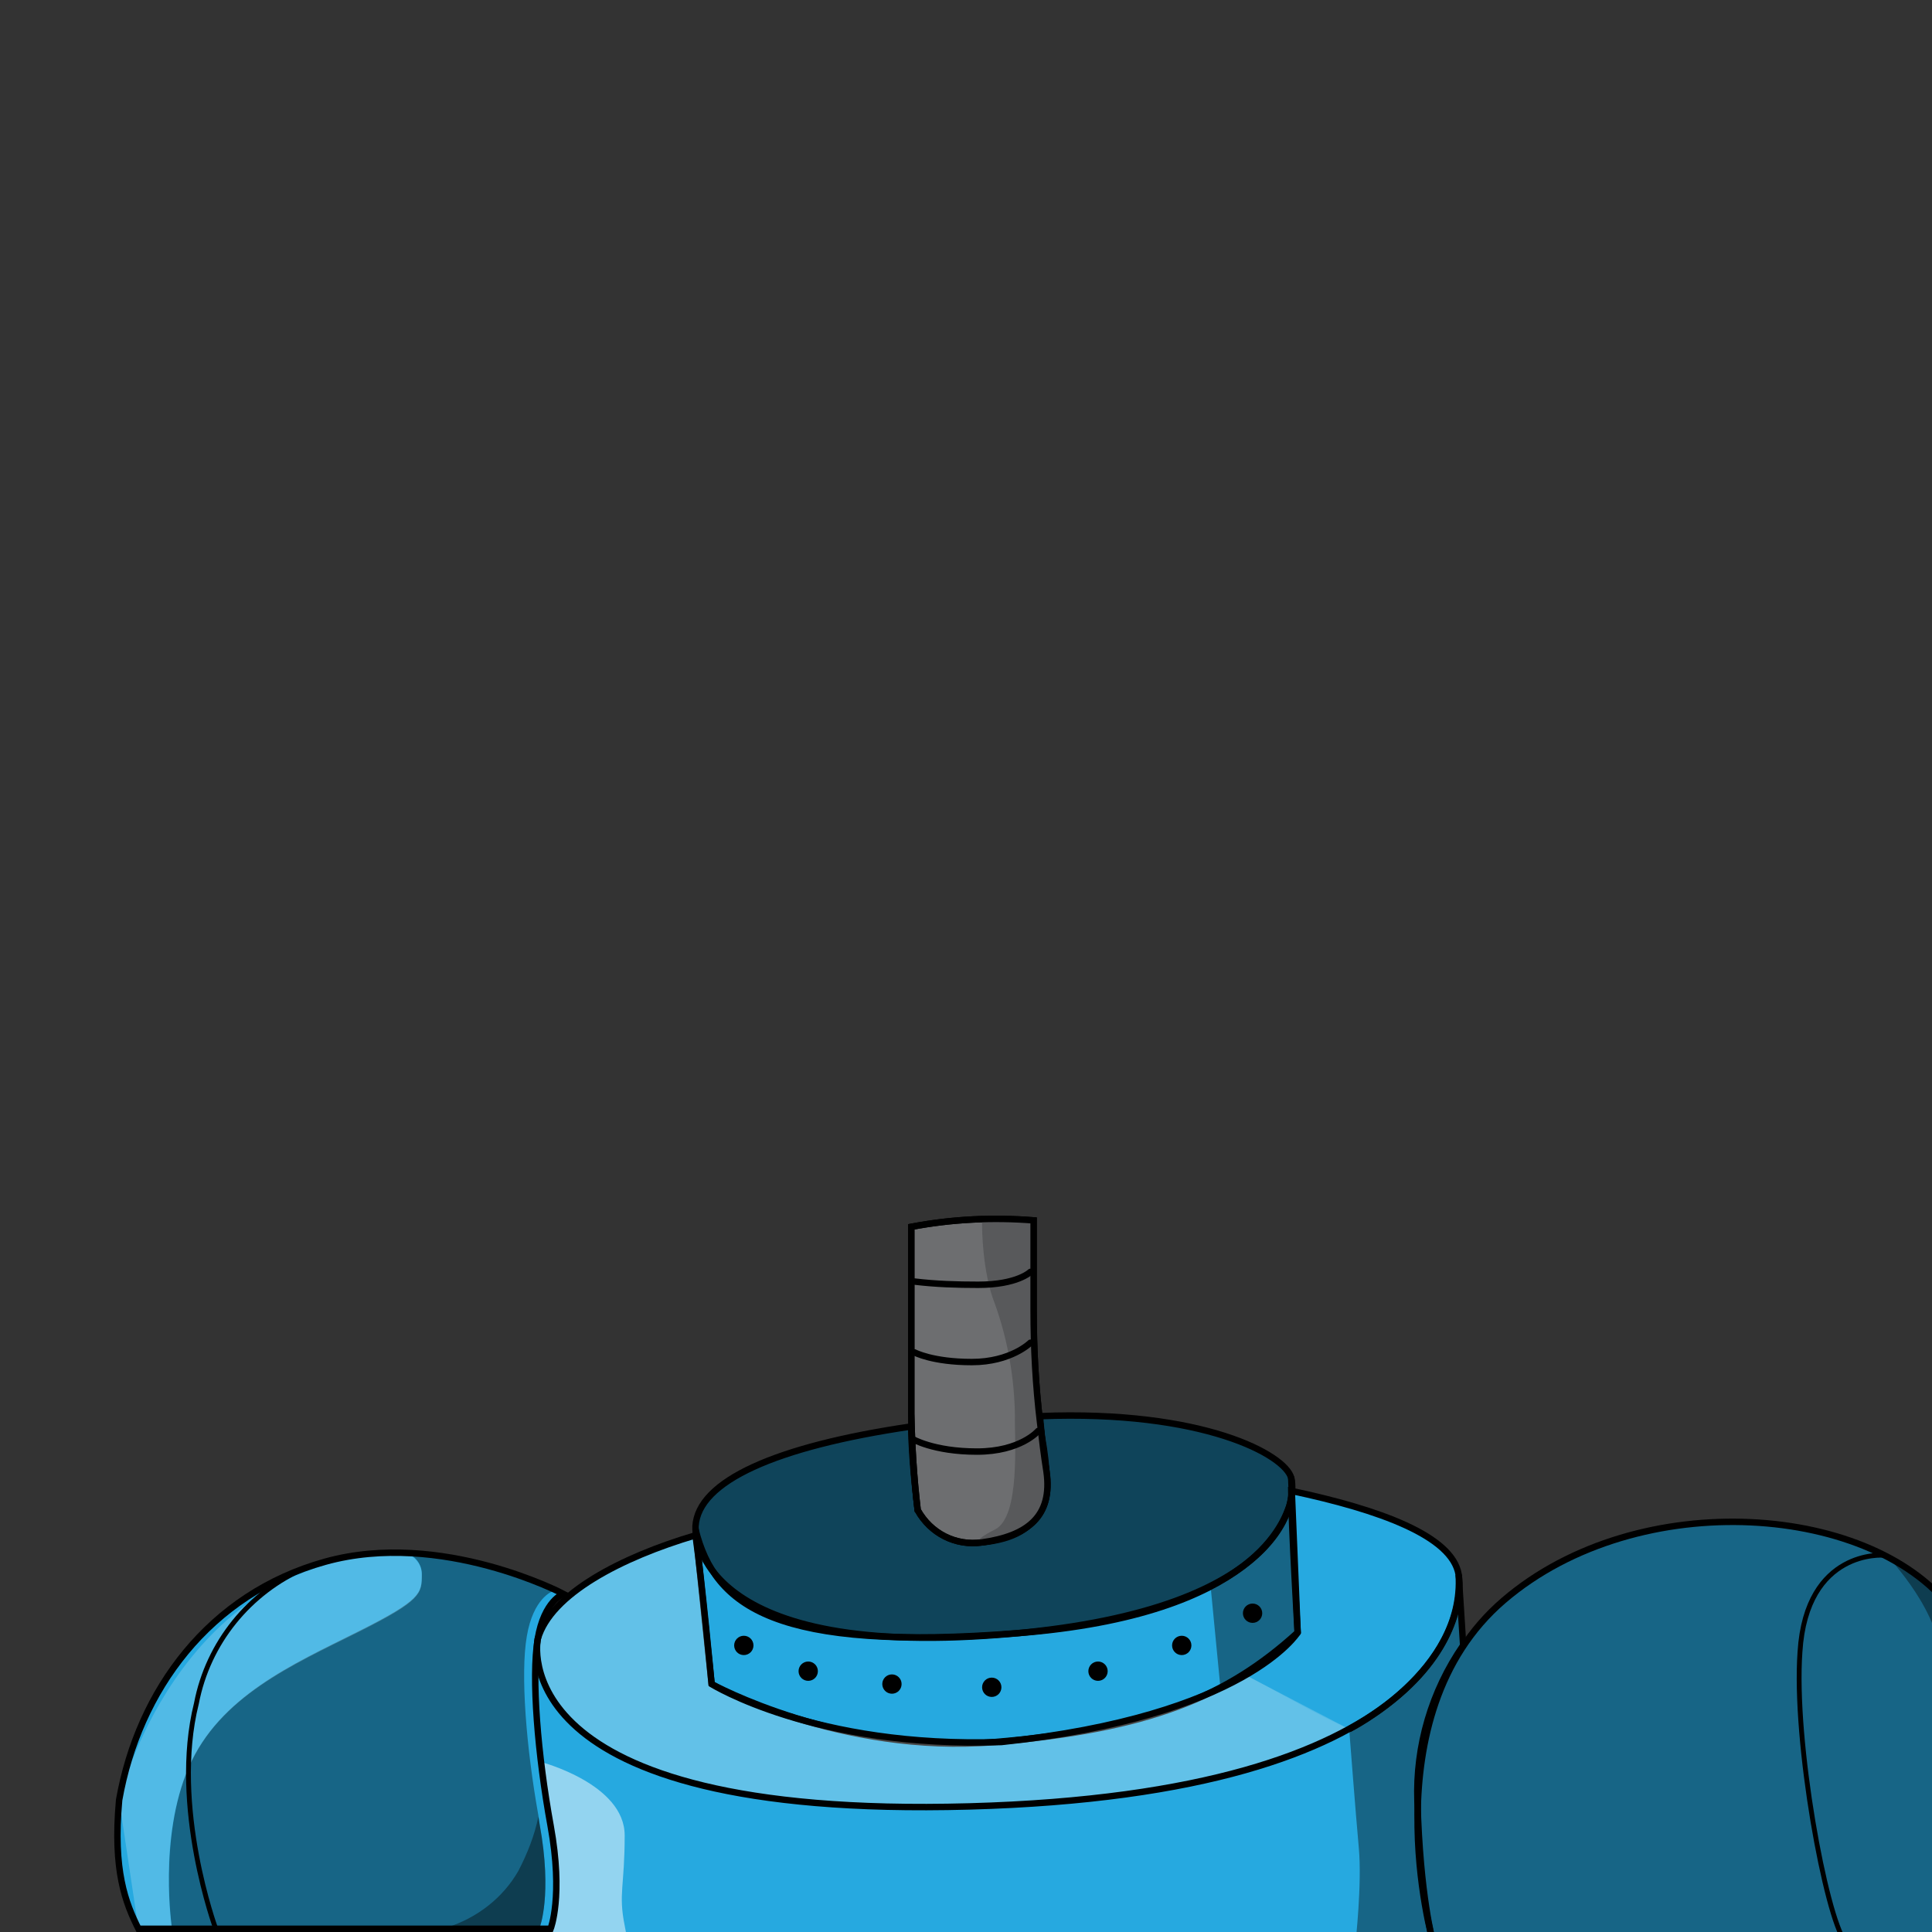 <?xml version="1.0" encoding="utf-8"?>
<!-- Generator: Adobe Illustrator 23.0.4, SVG Export Plug-In . SVG Version: 6.00 Build 0)  -->
<svg version="1.1" id="Layer_1" xmlns="http://www.w3.org/2000/svg" xmlns:xlink="http://www.w3.org/1999/xlink" x="0px" y="0px"
	 viewBox="0 0 300 300" style="enable-background:new 0 0 300 300;" xml:space="preserve">
<rect x="0" y="0" width="300" height="300" fill="#333333" stroke="none"/>
<style type="text/css">
	.st0{fill:#26A9E0;}
	.st1{fill-opacity:0.6;stroke:#000000;stroke-miterlimit:10;}
	.st2{fill:none;stroke:#000000;stroke-linecap:round;stroke-linejoin:round;}
	.st3{fill:#FFFFFF;fill-opacity:0.2;stroke:#000000;stroke-miterlimit:10;stroke-opacity:0;}
	.st4{fill:#FFFFFF;fill-opacity:0.1;}
	.st5{fill:#6D6E70;stroke:#000000;stroke-miterlimit:10;}
	.st6{fill:#58595B;}
	.st7{fill:none;stroke:#000000;stroke-miterlimit:10;}
	.st8{fill-opacity:0.4;}
	.st9{fill:#FFFFFF;fill-opacity:0.5;}
	.st10{fill:#FFFFFF;fill-opacity:0.2;}
	.st11{fill-opacity:0.4;stroke:#000000;stroke-miterlimit:10;}
	.st12{fill:none;stroke:#000000;stroke-width:0.75;stroke-miterlimit:10;}
	.st13{fill:none;stroke:#000000;stroke-width:0.75;stroke-linecap:round;stroke-linejoin:round;}
</style>
<title>body</title>
<g id="body-10">
	<g id="fill_color">
		<path class="st0" d="M222.5,301.5c0,0-10-35,11-53s58-15,70,2s2,51,2,51H222.5z"/>
		<path class="st0" d="M83.5,254.5c0,0-6,28,67,26s77-30,76-36s-12.3-10.1-26-13c0,5,1,22,1,22s-8,13-46,17c-29,1-45-9-45-9
			s-1.5-16-2.5-23.1C96.5,241.8,85.5,247.5,83.5,254.5z"/>
		<path class="st0" d="M110.5,261.5c0,0,20,11,44,9s36-7,47-17l-1-24c0.2,1.5,0.1,3-0.3,4.4c-0.7,1.6-4.6,16.8-42.2,19.7
			s-47-4.1-50-16.1L110.5,261.5z"/>
		<rect x="83.5" y="250" class="st0" width="143.5" height="58.5"/>
		<path class="st0" d="M87.5,247.5c0,0-19-10-37-5s-29,20-32,37c-1,11,1,16,3,20h64c0,0,2-5,0-16s-3-23-2-29S87.5,247.5,87.5,247.5z
			"/>
		<path class="st0" d="M108,237c0,0-1,20,45,17s48.5-20.5,47.5-24.5c-0.9-3.6-13.7-10.6-39-9.6c0,0.6,0.3,3.3,0.3,3.3
			c1.7,9.3,0.7,15.3-9.3,16.3c-3.4,0.3-10-5-10-5s-1-8-1-13C120.4,224.6,108.4,230,108,237z"/>
	</g>
	<path class="st1" d="M108,237c0,0-1,20,45,17s48.5-20.5,47.5-24.5c-0.9-3.6-13.7-10.6-39-9.6c0,0.6,0.3,3.3,0.3,3.3
		c1.7,9.3,0.7,15.3-9.3,16.3c-3.4,0.3-10-5-10-5s-1-8-1-13C120.4,224.6,108.4,230,108,237z"/>
	<path class="st2" d="M110.5,261.5c0,0,20,11,44,9s36-7,47-17l-1-24c0.2,1.5,0.1,3-0.3,4.4c-0.7,1.6-4.6,16.8-42.2,19.7
		s-47-4.1-50-16.1L110.5,261.5z"/>
	<path class="st3" d="M193.4,260.1c-6.7,3.8-18.3,8.3-37.9,10.4c-29,1-45-9-45-9s-1.5-16-2.5-23.1c-11.5,3.4-22.5,9.1-24.5,16.1
		c0,0-6,28,67,26c29.6-0.8,47.8-5.9,59-12"/>
	<path class="st4" d="M83.5,254.5c0,0-6,28,67,26c29.6-0.8,47.8-5.9,59-12c-5.5-2.5-10.5-5.5-16.1-8.4c-6.7,3.8-18.3,8.3-37.9,10.4
		c-29,1-45-9-45-9s-1.5-16-2.5-23.1C96.5,241.8,85.5,247.5,83.5,254.5z"/>
	<path class="st5" d="M141.5,190.5v29c0.1,5,0.4,10,1,15c2,3.6,5.9,5.6,10,5c7-1,11-4,10-11c-0.4-2.5-0.7-5-1-7.6
		c-0.7-5.8-1-11.6-1-17.4v-14C154.2,189,147.8,189.3,141.5,190.5z"/>
	<path class="st6" d="M152.5,190.5c0,0,0,7,2,12c2,5.6,3,11.4,3.1,17.3c-0.1,3.7,0.9,15.7-3.1,17.7s-2,2-2,2s7-1.6,8.5-3.8
		s1.9-3.2,1.2-9.2c-1.2-8.2-1.7-16.5-1.7-24.9v-12.1c-2-0.3-4.1-0.3-6.2-0.2l-1.8,0.2L152.5,190.5z"/>
	<path class="st7" d="M141.5,190.5v29c0.1,5,0.4,10,1,15c2,3.6,5.9,5.6,10,5c7-1,11-4,10-11c-0.4-2.5-0.7-5-1-7.6
		c-0.7-5.8-1-11.6-1-17.4v-14C154.2,189,147.8,189.3,141.5,190.5z"/>
	<path class="st2" d="M161.2,222.2c0,0-2.7,3.2-9.5,3.2s-10.1-2-10.1-2"/>
	<path class="st2" d="M160,208.5c0,0-3,3-9.1,3S142,210,142,210"/>
	<path class="st2" d="M160,197.5c0,0-2,2-8.1,2c-3.3,0-6.6-0.1-9.9-0.5"/>
	<path class="st8" d="M188,246.5l1.5,15.5c0,0,6.6-4,9.1-6l2.4-2c0,0,0.7,0.2,0.4-3.9s-0.8-17.9-0.8-17.9S200,240,188,246.5z"/>
	<path class="st9" d="M84,273.6c0,0,13,3.4,13,11.4s-1,9,0,14s0,4,0,4H84c0,0,3.3-3,2.4-11.3S85,279.5,85,279.5L84,273.6z"/>
	<path class="st8" d="M83.8,283.3c2,11,0,16,0,16l-4.5,0.1l-53.5,1.8c-0.2-0.3-0.4-0.9-0.6-1.8h1.5c0,0-2.1-14,2.6-25
		c4.8-11,16.2-16,26.2-21s10-6,10-9c0-1.7-1.3-3.2-3.1-3.4c-0.3,0-0.7,0-1,0c-0.2-0.1-0.5-0.2-0.7-0.3c8.7,0.4,17.2,2.6,25.1,6.4
		c0,0-3,1-4,7c-1,5.8-0.1,17.2,1.8,27.8L83.8,283.3z"/>
	<path class="st10" d="M65.5,244.5c0,3,0,4-10,9s-21.5,10-26.2,21c-4.8,11-2.6,25-2.6,25h-5.2l-3-20c0,0,8.7-37,42.9-38.3
		c0.3,0,0.7,0,1,0C64.2,241.3,65.5,242.8,65.5,244.5z"/>
	<path class="st8" d="M83.8,299.3l-4.5,0.1l-9.9-0.1c4.7-1.5,8.7-4.6,11.1-8.8c1.4-2.7,2.5-5.5,3.1-8.4l0.2,1.2
		C85.8,294.3,83.8,299.3,83.8,299.3z"/>
	<path class="st11" d="M222.5,301.5c0,0-10-35,11-53s58-15,70,2s2,51,2,51H222.5z"/>
	<path class="st12" d="M33.5,299.5c0,0-7-19-3-35c1.8-9.4,8.2-17.3,17-21.1"/>
	<path class="st13" d="M292.5,241.5c0,0-12-1-13,15c-1,14,4,41,7,45"/>
	<path class="st8" d="M226.5,244.5l0.7,11c-4.9,7.1-7.4,15.6-7.1,24.2c0.4,14.8,2.4,21.8,2.4,21.8h-12c0,0,1-9,0.5-14.5
		s-1.5-18.5-1.5-18.5S227.5,259.5,226.5,244.5z"/>
	<path class="st7" d="M209.5,268.5c0,0,18-9,17-24l0.7,11c-4.9,7.1-7.4,15.6-7.1,24.2c0.4,14.8,2.4,21.8,2.4,21.8h-12"/>
	<path class="st8" d="M293.9,242.2c-1.9-1.2,6.6,6.3,7.6,15.3s7.1,6.4,7.1,6.4s-0.1-8.4-5.1-13.4S295.8,243.4,293.9,242.2z"/>
	<circle cx="154" cy="262" r="1.5"/>
	<circle cx="170.5" cy="259.5" r="1.5"/>
	<circle cx="183.5" cy="255.5" r="1.5"/>
	<circle cx="194.5" cy="250.5" r="1.5"/>
	<circle cx="138.5" cy="261.5" r="1.5"/>
	<circle cx="125.5" cy="259.5" r="1.5"/>
	<circle cx="115.5" cy="255.5" r="1.5"/>
	<path class="st7" d="M83.5,254.5c0,0-6,28,67,26s77-30,76-36s-12.3-10.1-26-13c0,5,1,22,1,22s-8,13-46,17c-29,1-45-9-45-9
		s-1.5-16-2.5-23.1C96.5,241.8,85.5,247.5,83.5,254.5z"/>
	<path class="st7" d="M87.5,247.5c0,0-19-10-37-5s-29,20-32,37c-1,11,1,16,3,20h64c0,0,2-5,0-16s-3-23-2-29S87.5,247.5,87.5,247.5z"
		/>
</g>
</svg>
